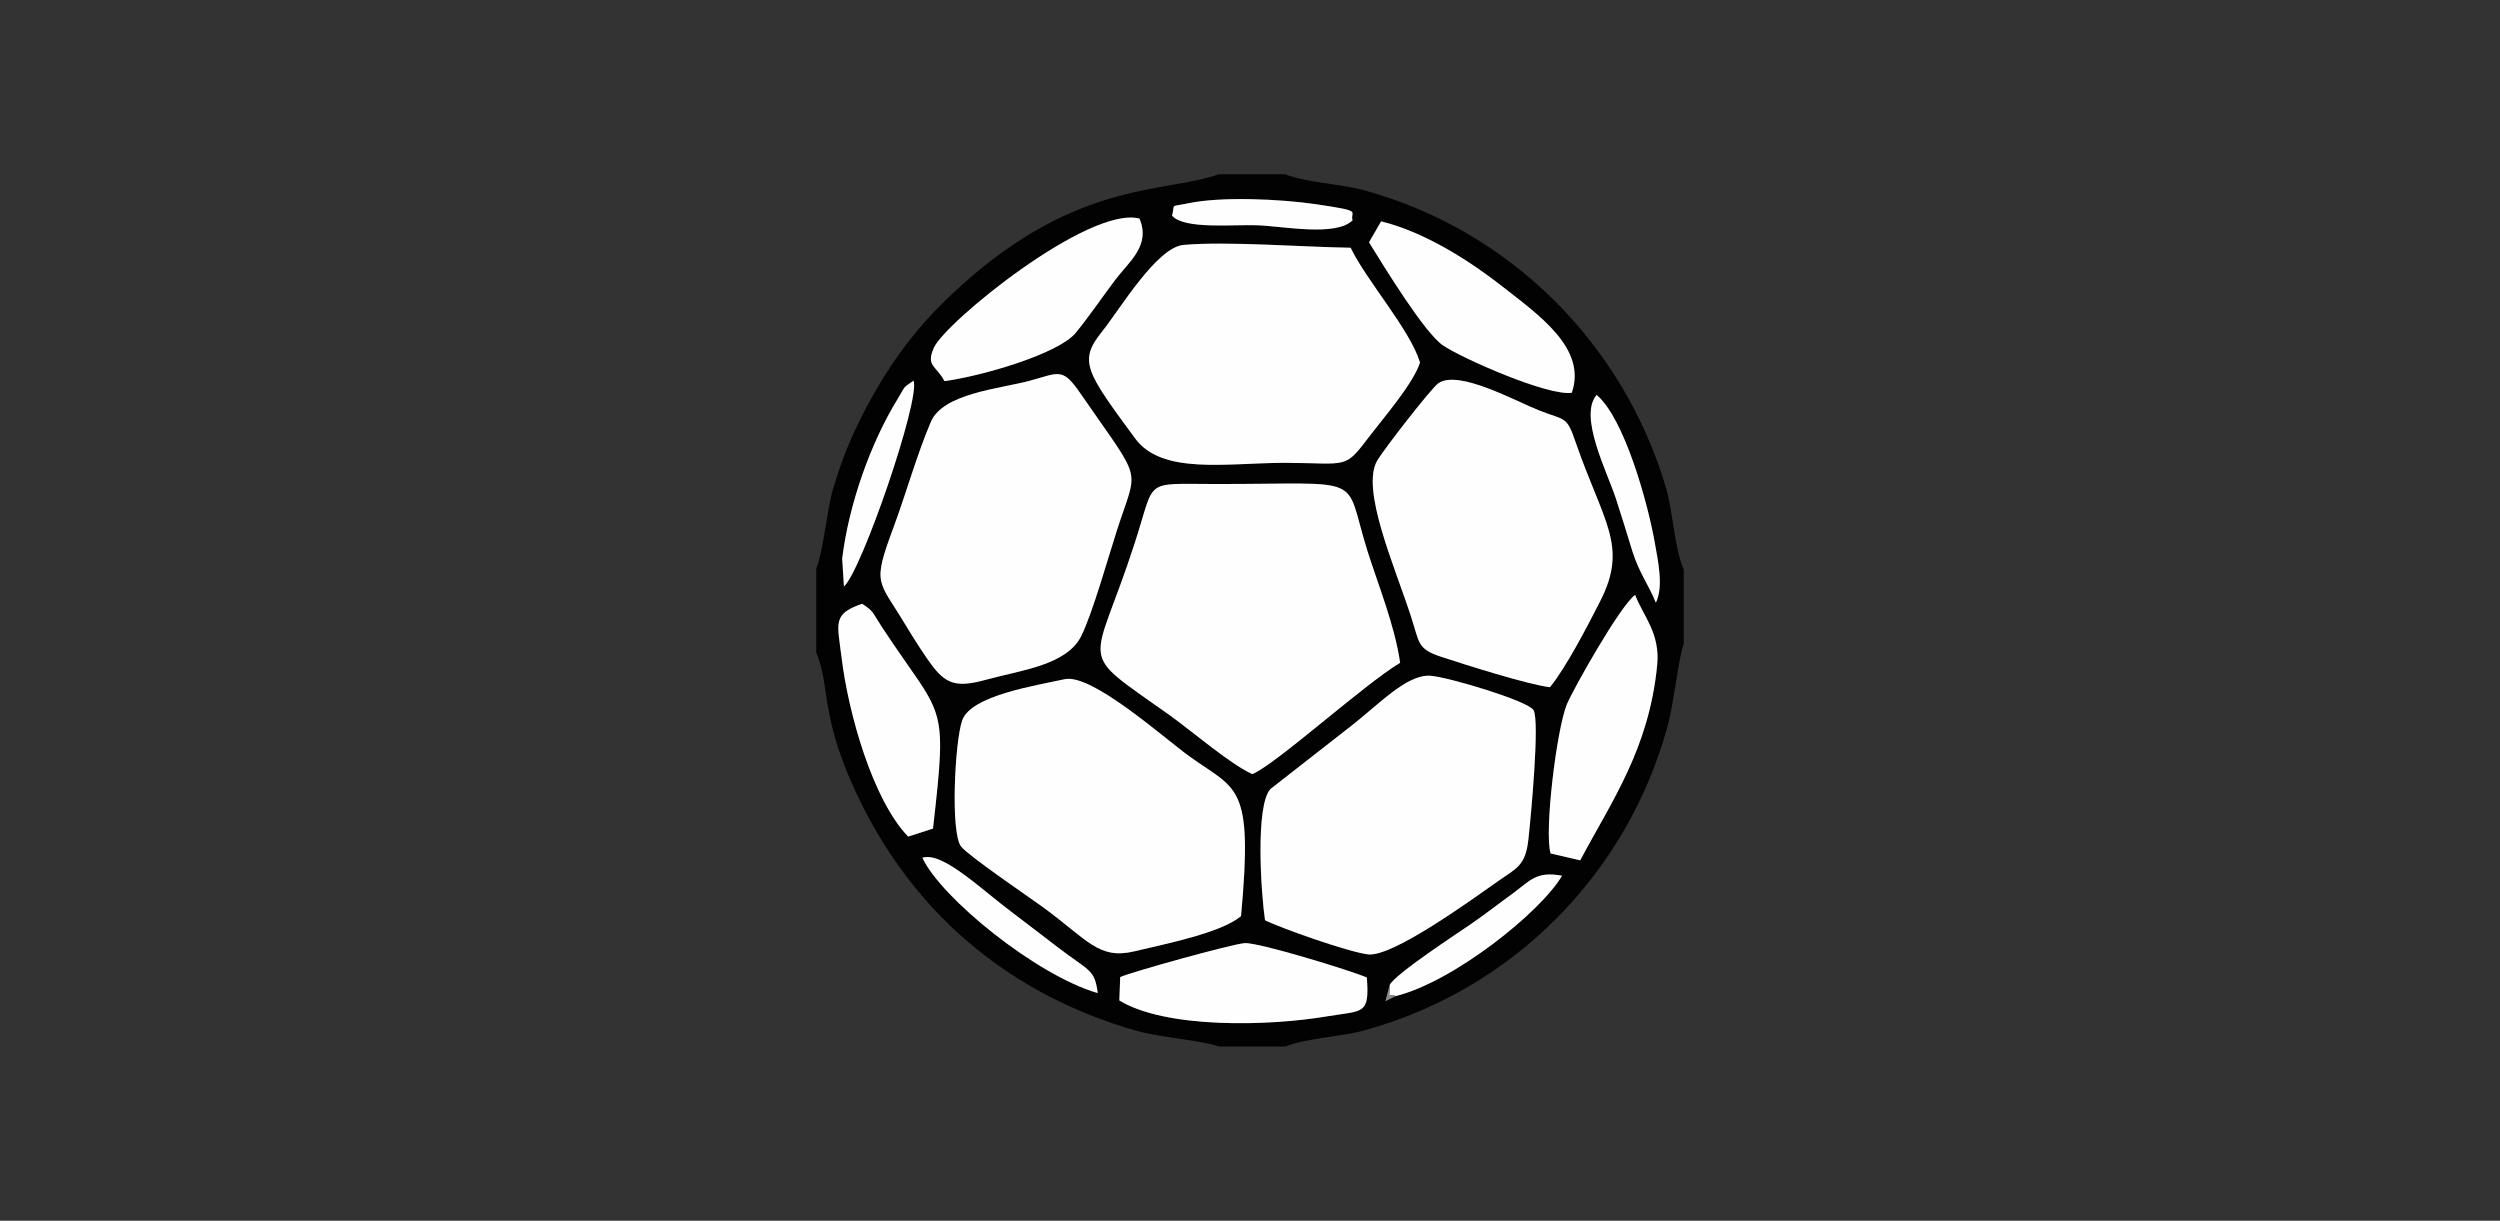 <?xml version="1.0" encoding="UTF-8"?>
<!DOCTYPE svg PUBLIC "-//W3C//DTD SVG 1.1//EN" "http://www.w3.org/Graphics/SVG/1.1/DTD/svg11.dtd">
<!-- Creator: CorelDRAW X7 -->
<svg xmlns="http://www.w3.org/2000/svg" xml:space="preserve" width="115.655mm" height="56.473mm" version="1.1" shape-rendering="geometricPrecision" text-rendering="geometricPrecision" image-rendering="optimizeQuality" fill-rule="evenodd" clip-rule="evenodd"
viewBox="0 0 11565 5647"
 xmlns:xlink="http://www.w3.org/1999/xlink">
 <rect x="0" y="0" width="11565" height="5647" fill="#333333" stroke="none"/>
 <g id="Layer_x0020_1">
  <g id="_2318712163376">
   <path fill="#020202" d="M5178 4628l4 -108c43,-21 513,-152 575,-157 59,-6 493,127 566,159 13,173 -16,152 -180,179 -275,47 -751,58 -965,-73zm1278 -20l-47 23 20 -75c26,-51 314,-239 372,-279 73,-50 124,-91 196,-143 83,-61 109,-105 229,-83 -98,168 -502,491 -770,557zm-2189 -640c94,-30 270,145 422,258 82,62 127,97 204,156 148,113 171,101 185,212 -286,-83 -727,-443 -811,-626zm1474 270c-92,77 -343,127 -494,163 -165,39 -215,-53 -423,-205 -65,-47 -343,-236 -378,-280 -50,-64 -29,-486 5,-583 39,-116 344,-162 474,-191 125,-28 461,273 576,356 222,160 297,123 240,740zm111 19c-18,-120 -46,-529 25,-607l357 -279c145,-111 271,-252 383,-245 83,6 451,116 477,159 30,48 -13,504 -24,601 -13,116 -53,130 -134,186 -127,89 -493,356 -607,343 -94,-11 -415,-126 -477,-158zm1321 -309c-30,-101 28,-573 75,-689 27,-66 245,-455 316,-507 38,99 117,177 102,326 -38,387 -210,627 -356,902l-137 -32zm-1380 -367c-103,-47 -277,-197 -380,-271 -444,-316 -357,-199 -164,-797 99,-303 34,-274 374,-274 709,1 590,-52 702,307 51,162 127,346 152,520 -169,101 -574,470 -684,515zm-1900 -540c-20,-162 -42,-200 95,-248 56,37 44,35 92,108 283,431 305,327 236,932l-115 37c-164,-170 -277,-572 -308,-829zm3277 138c-102,-12 -395,-105 -507,-142 -107,-36 -96,-63 -135,-183 -75,-232 -236,-593 -156,-725 29,-49 249,-334 283,-357 95,-62 354,83 466,127 122,48 126,23 169,150 128,368 242,476 114,729 -60,118 -160,311 -234,401zm-2405 -1418c134,-37 150,-61 231,56 295,429 269,331 171,636 -42,130 -112,382 -166,491 -69,134 -278,156 -438,200 -127,35 -180,25 -244,-56 -41,-53 -89,-130 -127,-192 -129,-217 -160,-184 -58,-458 58,-157 109,-339 172,-486 56,-133 318,-153 459,-191zm2621 66c127,106 236,496 269,683 14,81 42,203 5,278 -34,-84 -77,-138 -108,-236 -27,-88 -50,-163 -76,-243 -40,-124 -175,-383 -90,-482zm-3490 757c30,-246 129,-532 258,-741 38,-63 20,-45 72,-82 33,85 -241,882 -322,952l-8 -129zm2046 -443c-272,1 -567,56 -691,-113 -228,-310 -263,-357 -153,-494 84,-105 253,-390 377,-401 201,-18 556,10 773,13 73,152 275,379 321,531 -32,98 -164,250 -229,335 -124,163 -97,130 -398,129zm-1573 -378c-38,-73 -87,-68 -49,-154 51,-117 716,-658 951,-598 54,125 -50,201 -113,285 -58,77 -122,171 -182,244 -80,97 -434,200 -607,223zm2902 54c-110,16 -502,-157 -594,-218 -85,-56 -269,-357 -344,-478l56 -97c209,51 422,192 562,302 168,132 391,286 320,491zm-1772 -877c154,-32 424,-19 584,4 231,34 160,31 174,75 -77,77 -323,27 -442,23 -113,-4 -335,20 -393,-44 15,-59 -14,-39 77,-58zm-1723 1689l0 390c69,164 11,300 209,699 261,526 700,886 1267,1049 115,33 305,45 386,74l308 0c98,-39 255,-44 367,-75 684,-188 1212,-721 1400,-1402 30,-106 51,-318 76,-386l0 -343c-45,-105 -49,-268 -84,-385 -199,-664 -722,-1185 -1392,-1369 -110,-31 -272,-36 -368,-75l-307 0c-255,92 -682,19 -1261,580 -152,148 -277,315 -392,543 -57,114 -95,210 -132,335 -29,102 -43,281 -77,365z"/>
   <path fill="#FEFEFE" d="M5793 3581c110,-45 515,-414 684,-515 -25,-174 -101,-358 -152,-520 -112,-359 7,-306 -702,-307 -340,0 -275,-29 -374,274 -193,598 -280,481 164,797 103,74 277,224 380,271z"/>
   <path fill="#FEFEFE" d="M5741 4238c57,-617 -18,-580 -240,-740 -115,-83 -451,-384 -576,-356 -130,29 -435,75 -474,191 -34,97 -55,519 -5,583 35,44 313,233 378,280 208,152 258,244 423,205 151,-36 402,-86 494,-163z"/>
   <path fill="#FEFEFE" d="M5942 2141c301,1 274,34 398,-129 65,-85 197,-237 229,-335 -46,-152 -248,-379 -321,-531 -217,-3 -572,-31 -773,-13 -124,11 -293,296 -377,401 -110,137 -75,184 153,494 124,169 419,114 691,113z"/>
   <path fill="#FEFEFE" d="M5852 4257c62,32 383,147 477,158 114,13 480,-254 607,-343 81,-56 121,-70 134,-186 11,-97 54,-553 24,-601 -26,-43 -394,-153 -477,-159 -112,-7 -238,134 -383,245l-357 279c-71,78 -43,487 -25,607z"/>
   <path fill="#FEFEFE" d="M4765 1761c-141,38 -403,58 -459,191 -63,147 -114,329 -172,486 -102,274 -71,241 58,458 38,62 86,139 127,192 64,81 117,91 244,56 160,-44 369,-66 438,-200 54,-109 124,-361 166,-491 98,-305 124,-207 -171,-636 -81,-117 -97,-93 -231,-56z"/>
   <path fill="#FEFEFE" d="M7170 3179c74,-90 174,-283 234,-401 128,-253 14,-361 -114,-729 -43,-127 -47,-102 -169,-150 -112,-44 -371,-189 -466,-127 -34,23 -254,308 -283,357 -80,132 81,493 156,725 39,120 28,147 135,183 112,37 405,130 507,142z"/>
   <path fill="#FEFEFE" d="M7173 3948l137 32c146,-275 318,-515 356,-902 15,-149 -64,-227 -102,-326 -71,52 -289,441 -316,507 -47,116 -105,588 -75,689z"/>
   <path fill="#FEFEFE" d="M4369 1763c173,-23 527,-126 607,-223 60,-73 124,-167 182,-244 63,-84 167,-160 113,-285 -235,-60 -900,481 -951,598 -38,86 11,81 49,154z"/>
   <path fill="#FEFEFE" d="M6333 1121c75,121 259,422 344,478 92,61 484,234 594,218 71,-205 -152,-359 -320,-491 -140,-110 -353,-251 -562,-302l-56 97z"/>
   <path fill="#FEFEFE" d="M5178 4628c214,131 690,120 965,73 164,-27 193,-6 180,-179 -73,-32 -507,-165 -566,-159 -62,5 -532,136 -575,157l-4 108z"/>
   <path fill="#FEFEFE" d="M4201 3870l115 -37c69,-605 47,-501 -236,-932 -48,-73 -36,-71 -92,-108 -137,48 -115,86 -95,248 31,257 144,659 308,829z"/>
   <path fill="#FEFEFE" d="M6429 4556c-2,83 -10,33 27,52 268,-66 672,-389 770,-557 -120,-22 -146,22 -229,83 -72,52 -123,93 -196,143 -58,40 -346,228 -372,279z"/>
   <path fill="#FEFEFE" d="M4689 4226c-152,-113 -328,-288 -422,-258 84,183 525,543 811,626 -14,-111 -37,-99 -185,-212 -77,-59 -122,-94 -204,-156z"/>
   <path fill="#FEFEFE" d="M7660 2788c37,-75 9,-197 -5,-278 -33,-187 -142,-577 -269,-683 -85,99 50,358 90,482 26,80 49,155 76,243 31,98 74,152 108,236z"/>
   <path fill="#FEFEFE" d="M3904 2713c81,-70 355,-867 322,-952 -52,37 -34,19 -72,82 -129,209 -228,495 -258,741l8 129z"/>
   <path fill="#FEFEFE" d="M5422 998c58,64 280,40 393,44 119,4 365,54 442,-23 -14,-44 57,-41 -174,-75 -160,-23 -430,-36 -584,-4 -91,19 -62,-1 -77,58z"/>
   <path fill="#8C8C8C" d="M6456 4608c-37,-19 -29,31 -27,-52l-20 75 47 -23z"/>
  </g>
 </g>
</svg>
